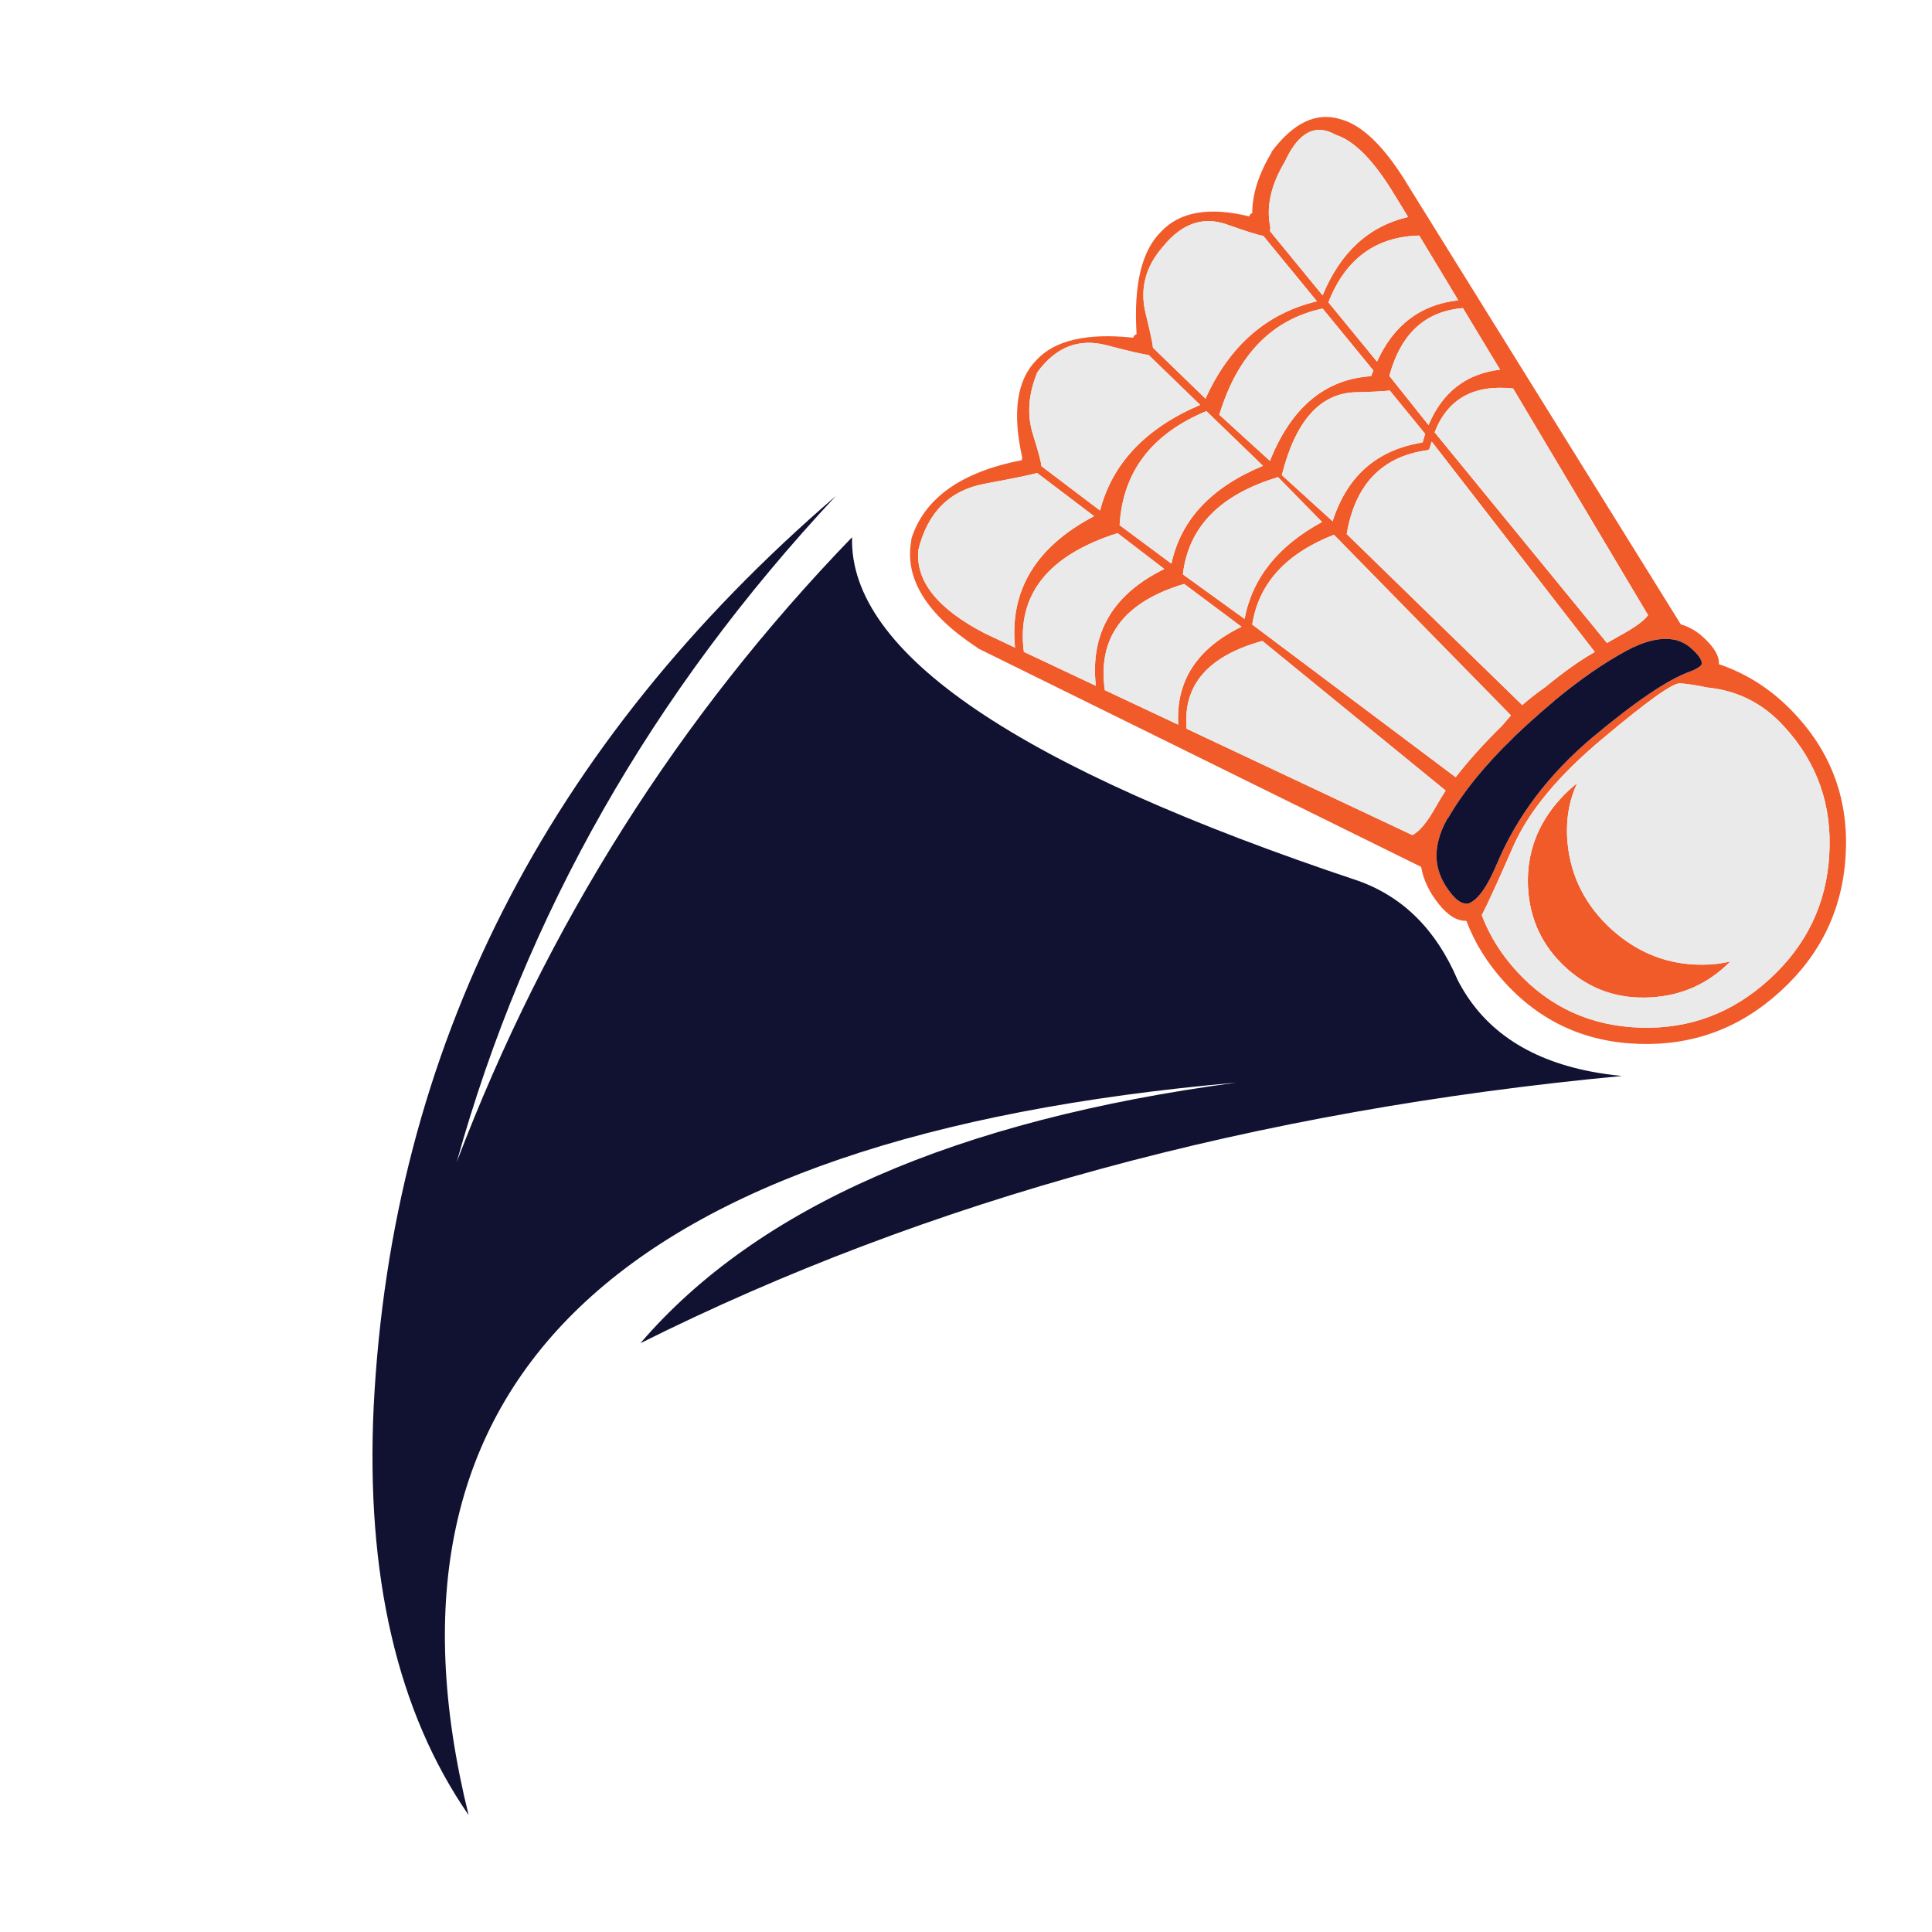 <?xml version="1.0" encoding="utf-8"?>
<!-- Generator: Adobe Illustrator 16.0.0, SVG Export Plug-In . SVG Version: 6.00 Build 0)  -->
<!DOCTYPE svg PUBLIC "-//W3C//DTD SVG 1.1//EN" "http://www.w3.org/Graphics/SVG/1.1/DTD/svg11.dtd">
<svg version="1.1" id="Layer_1" xmlns="http://www.w3.org/2000/svg" xmlns:xlink="http://www.w3.org/1999/xlink" x="0px" y="0px"
	 width="300px" height="300px" viewBox="0 0 300 300" enable-background="new 0 0 300 300" xml:space="preserve">
<g>
	<path fill-rule="evenodd" clip-rule="evenodd" fill="#F15B2A" d="M266.904,103.133c4.566,1.532,8.584,4.198,12.054,7.999
		c5.572,6.083,8.118,13.308,7.638,21.674c-0.481,8.351-3.845,15.38-10.094,21.088c-6.233,5.723-13.533,8.456-21.898,8.201
		c-8.382-0.24-15.366-3.425-20.953-9.554c-2.674-2.929-4.657-6.112-5.949-9.552c-1.456,0.045-2.906-0.849-4.348-2.682
		c-1.442-1.817-2.336-3.717-2.682-5.7l-68.807-33.93c-0.029-0.03-0.061-0.061-0.09-0.091c-7.976-5.241-11.393-10.829-10.251-16.763
		c0-0.045,0-0.104,0-0.18c2.012-6.293,7.728-10.356,17.146-12.188c0-0.15,0.021-0.278,0.067-0.384
		c-1.577-7.014-0.849-12.061,2.185-15.14c2.84-3.094,7.848-4.258,15.028-3.492c0.06-0.136,0.128-0.248,0.202-0.338
		c0.105-0.12,0.219-0.188,0.338-0.203c-0.48-7.66,0.789-12.97,3.809-15.929c2.898-3.094,7.465-3.883,13.698-2.365
		c0.03-0.165,0.104-0.293,0.226-0.384c0.06-0.074,0.135-0.112,0.225-0.112c0-2.959,0.999-6.098,2.996-9.417c0-0.045,0-0.083,0-0.113
		c3.396-4.536,6.963-6.226,10.702-5.069c3.485,0.917,7.075,4.491,10.77,10.725l42.086,67.726c1.232,0.346,2.366,0.983,3.402,1.915
		C266.176,100.482,267.01,101.901,266.904,103.133z M207.132,83.036c-7.465,2.929-11.693,7.578-12.685,13.946l31.588,23.702
		c2.027-2.614,4.438-5.287,7.231-8.021c0.676-0.781,1.126-1.307,1.353-1.577L207.132,83.036z M205.284,81.054l-6.827-6.962
		c-8.996,2.704-13.923,7.735-14.779,15.095l9.576,6.917C194.455,89.766,198.465,84.749,205.284,81.054z M215.738,58.366l6.084,7.637
		c2.146-5.106,5.85-7.975,11.106-8.605l-5.768-9.553C221.318,48.31,217.511,51.817,215.738,58.366z M220.897,68.707
		c0.136-0.45,0.271-0.894,0.405-1.329l-5.497-6.736c-1.021,0.12-2.823,0.21-5.407,0.271c-5.467,0.21-9.252,4.498-11.355,12.864
		l7.886,7.165C209.167,73.911,213.823,69.834,220.897,68.707z M222.047,69.451c-0.016,0.12-0.068,0.232-0.158,0.338
		c-0.105,0.09-0.225,0.135-0.36,0.135c-6.97,0.991-11.107,5.324-12.413,13l27.261,26.563c1.142-1.006,2.313-1.922,3.515-2.748
		c2.959-2.434,5.543-4.266,7.75-5.498l-25.324-32.668C222.212,68.843,222.121,69.135,222.047,69.451z M212.922,58.411
		c0.09-0.301,0.203-0.594,0.338-0.879l-7.885-9.62c-7.855,1.682-13.203,7.18-16.042,16.492l7.862,7.164
		C200.5,63.263,205.742,58.877,212.922,58.411z M204.496,46.785l-8.336-10.161c-0.707-0.09-2.599-0.684-5.678-1.779
		c-3.68-1.292-6.977-0.143-9.891,3.446c-2.704,3.079-3.613,6.497-2.727,10.252c0.69,2.778,1.082,4.596,1.172,5.452l8.155,7.908
		C190.902,53.688,196.67,48.647,204.496,46.785z M226.44,46.628l-6.062-10.049c-6.758,0.165-11.46,3.62-14.104,10.364l7.548,9.215
		C216.406,50.45,220.612,47.273,226.44,46.628z M199.562,25.044c-0.015,0-0.03,0.015-0.045,0.045
		c-2.163,3.635-2.922,6.999-2.276,10.094c0.031,0.24,0.016,0.473-0.045,0.698l8.18,9.98c2.764-6.698,7.187-10.754,13.27-12.166
		l-1.893-3.109l-0.022-0.023c-3.259-5.482-6.36-8.689-9.305-9.62c-3.14-1.803-5.761-0.451-7.863,4.055V25.044z M274.79,152.023
		c5.752-5.257,8.839-11.708,9.26-19.354c0.45-7.66-1.886-14.276-7.007-19.849c-3.244-3.575-7.218-5.596-11.919-6.061
		c-1.712-0.36-3.14-0.578-4.28-0.653c-1.142-0.03-5.129,2.823-11.963,8.561c-6.895,5.753-11.536,11.355-13.924,16.808
		c-2.389,5.453-4.011,8.997-4.867,10.635c1.187,3.154,2.996,6.061,5.43,8.719c5.121,5.588,11.521,8.502,19.195,8.742
		C262.361,159.812,269.052,157.296,274.79,152.023z M235.068,114.443l-0.021,0.045c-4.461,4.311-7.863,8.501-10.207,12.571
		l-0.045-0.022c-1.307,2.283-1.877,4.477-1.712,6.579l0.045,0.067c0,0.016-0.007,0.053-0.022,0.113
		c0.211,1.727,0.954,3.379,2.23,4.956c0.946,1.202,1.863,1.713,2.748,1.532l0.023-0.022c1.412-0.571,2.854-2.606,4.326-6.105
		c3.078-7.345,8.006-13.879,14.779-19.602c6.804-5.692,11.896-9.125,15.275-10.296c0.841-0.33,1.412-0.669,1.712-1.014
		c0.21-0.571-0.285-1.397-1.486-2.479l-0.022-0.022c-0.781-0.722-1.683-1.194-2.704-1.42l-0.022,0.022l-0.022-0.022
		c-2.073-0.39-4.544,0.188-7.413,1.735c-3.469,1.877-7.141,4.416-11.017,7.615h-0.022c0.016,0.029-0.016,0.045-0.09,0.045v0.067
		c-1.383,1.156-2.802,2.396-4.258,3.718C236.436,113.151,235.745,113.797,235.068,114.443z M173.855,81.549l8.043,5.971
		c1.457-6.804,6.195-11.865,14.216-15.185l-8.786-8.494C178.826,67.37,174.336,73.273,173.855,81.549z M182.957,112.528
		c-0.391-6.76,2.884-11.828,9.823-15.208l-8.899-6.646c-9.387,2.794-13.496,8.291-12.324,16.492L182.957,112.528z M158.984,101.218
		l11.176,5.272c-0.901-8.187,2.644-14.231,10.634-18.137l-7.255-5.565C162.695,86.229,157.844,92.371,158.984,101.218z
		 M152.856,75.128c-5.407,1.021-8.824,4.438-10.251,10.251c-0.48,4.852,2.981,9.186,10.387,13.001l4.619,2.185
		c-0.887-8.847,3.206-15.65,12.278-20.412l-8.854-6.714C160.27,73.693,157.543,74.257,152.856,75.128z M171.76,53.59
		c-4.266-1.097-7.826,0.308-10.68,4.213c-1.441,3.484-1.645,6.781-0.607,9.891c0.78,2.493,1.193,4.056,1.238,4.687l9.103,6.894
		c1.907-7.329,7.089-12.797,15.546-16.401l-8.021-7.773C177.723,55.084,175.529,54.581,171.76,53.59z M249.533,99.844
		c0.631-0.36,1.231-0.706,1.803-1.036c2.389-1.277,3.913-2.374,4.573-3.29l-20.952-35.191c-6.113-0.661-10.177,1.606-12.189,6.804
		L249.533,99.844z M244.893,121.63c-1.292,2.765-1.788,5.844-1.487,9.238c0.511,5.286,2.802,9.777,6.872,13.473
		c4.1,3.68,8.802,5.497,14.104,5.452c1.487,0,2.922-0.165,4.304-0.495c-3.38,3.424-7.458,5.279-12.234,5.564
		c-5.106,0.33-9.522-1.187-13.248-4.551c-3.739-3.395-5.722-7.646-5.947-12.753c-0.181-5.106,1.487-9.598,5.001-13.473
		C243.082,123.17,243.961,122.352,244.893,121.63z M222.655,125.799c0.751-1.322,1.358-2.336,1.825-3.042l-28.456-23.229
		c-8.456,2.328-12.376,6.872-11.761,13.631l35.057,16.515C220.357,129.133,221.469,127.841,222.655,125.799z"/>
	<path fill-rule="evenodd" clip-rule="evenodd" fill="#EAEAEA" d="M274.79,152.023c-5.738,5.272-12.429,7.788-20.075,7.548
		c-7.674-0.24-14.074-3.154-19.195-8.742c-2.434-2.658-4.243-5.564-5.43-8.719c0.856-1.638,2.479-5.182,4.867-10.635
		c2.388-5.452,7.029-11.055,13.924-16.808c6.834-5.737,10.821-8.591,11.963-8.561c1.141,0.075,2.568,0.293,4.28,0.653
		c4.701,0.465,8.675,2.485,11.919,6.061c5.121,5.572,7.457,12.188,7.007,19.849C283.629,140.315,280.542,146.767,274.79,152.023z
		 M199.562,25.044v-0.045c2.103-4.506,4.724-5.858,7.863-4.055c2.944,0.931,6.046,4.138,9.305,9.62l0.022,0.023l1.893,3.109
		c-6.083,1.412-10.506,5.468-13.27,12.166l-8.18-9.98c0.061-0.226,0.076-0.458,0.045-0.698c-0.646-3.095,0.113-6.459,2.276-10.094
		C199.531,25.059,199.547,25.044,199.562,25.044z M226.44,46.628c-5.828,0.646-10.034,3.822-12.617,9.53l-7.548-9.215
		c2.644-6.744,7.346-10.199,14.104-10.364L226.44,46.628z M204.496,46.785c-7.826,1.862-13.594,6.902-17.304,15.118l-8.155-7.908
		c-0.09-0.856-0.481-2.674-1.172-5.452c-0.887-3.755,0.022-7.173,2.727-10.252c2.914-3.589,6.211-4.738,9.891-3.446
		c3.079,1.096,4.971,1.689,5.678,1.779L204.496,46.785z M212.922,58.411c-7.18,0.466-12.422,4.852-15.727,13.157l-7.862-7.164
		c2.839-9.313,8.187-14.811,16.042-16.492l7.885,9.62C213.125,57.817,213.012,58.11,212.922,58.411z M222.047,69.451
		c0.074-0.316,0.165-0.608,0.27-0.879l25.324,32.668c-2.207,1.232-4.791,3.064-7.75,5.498c-1.201,0.826-2.373,1.742-3.515,2.748
		l-27.261-26.563c1.306-7.676,5.443-12.009,12.413-13c0.136,0,0.255-0.045,0.36-0.135C221.979,69.684,222.031,69.571,222.047,69.451
		z M220.897,68.707c-7.074,1.127-11.73,5.204-13.969,12.234l-7.886-7.165c2.104-8.366,5.889-12.654,11.355-12.864
		c2.584-0.061,4.387-0.15,5.407-0.271l5.497,6.736C221.168,67.813,221.033,68.257,220.897,68.707z M215.738,58.366
		c1.772-6.549,5.58-10.057,11.423-10.521l5.768,9.553c-5.257,0.631-8.96,3.499-11.106,8.605L215.738,58.366z M205.284,81.054
		c-6.819,3.695-10.829,8.712-12.03,15.05l-9.576-6.917c0.856-7.359,5.783-12.391,14.779-15.095L205.284,81.054z M207.132,83.036
		l27.487,28.05c-0.227,0.271-0.677,0.796-1.353,1.577c-2.794,2.734-5.204,5.407-7.231,8.021l-31.588-23.702
		C195.438,90.614,199.667,85.965,207.132,83.036z M249.533,99.844L222.768,67.13c2.013-5.197,6.076-7.465,12.189-6.804
		l20.952,35.191c-0.66,0.916-2.185,2.013-4.573,3.29C250.765,99.138,250.164,99.483,249.533,99.844z M171.76,53.59
		c3.77,0.991,5.963,1.494,6.578,1.509l8.021,7.773c-8.457,3.604-13.639,9.072-15.546,16.401l-9.103-6.894
		c-0.045-0.631-0.458-2.193-1.238-4.687c-1.037-3.109-0.834-6.406,0.607-9.891C163.934,53.897,167.494,52.493,171.76,53.59z
		 M152.856,75.128c4.687-0.871,7.413-1.435,8.179-1.689l8.854,6.714c-9.072,4.762-13.165,11.565-12.278,20.412l-4.619-2.185
		c-7.405-3.815-10.867-8.149-10.387-13.001C144.032,79.566,147.45,76.149,152.856,75.128z M158.984,101.218
		c-1.141-8.847,3.711-14.989,14.555-18.43l7.255,5.565c-7.99,3.905-11.535,9.95-10.634,18.137L158.984,101.218z M182.957,112.528
		l-11.4-5.362c-1.172-8.201,2.938-13.698,12.324-16.492l8.899,6.646C185.841,100.7,182.566,105.769,182.957,112.528z
		 M173.855,81.549c0.48-8.275,4.971-14.179,13.473-17.708l8.786,8.494c-8.021,3.319-12.759,8.381-14.216,15.185L173.855,81.549z
		 M244.893,121.63c-0.932,0.722-1.811,1.54-2.637,2.456c-3.514,3.875-5.182,8.366-5.001,13.473
		c0.226,5.107,2.208,9.358,5.947,12.753c3.726,3.364,8.142,4.881,13.248,4.551c4.776-0.285,8.854-2.141,12.234-5.564
		c-1.382,0.33-2.816,0.495-4.304,0.495c-5.302,0.045-10.004-1.772-14.104-5.452c-4.07-3.695-6.361-8.187-6.872-13.473
		C243.104,127.474,243.601,124.395,244.893,121.63z M222.655,125.799c-1.187,2.042-2.298,3.334-3.335,3.875l-35.057-16.515
		c-0.615-6.759,3.305-11.303,11.761-13.631l28.456,23.229C224.014,123.463,223.406,124.477,222.655,125.799z"/>
	<path fill-rule="evenodd" clip-rule="evenodd" fill="#111232" d="M235.068,114.443c0.677-0.646,1.367-1.292,2.074-1.938
		c1.456-1.322,2.875-2.562,4.258-3.718v-0.067c0.074,0,0.105-0.016,0.09-0.045h0.022c3.876-3.199,7.548-5.738,11.017-7.615
		c2.869-1.547,5.34-2.125,7.413-1.735l0.022,0.022l0.022-0.022c1.021,0.226,1.923,0.698,2.704,1.42l0.022,0.022
		c1.201,1.081,1.696,1.907,1.486,2.479c-0.3,0.345-0.871,0.684-1.712,1.014c-3.379,1.171-8.472,4.604-15.275,10.296
		c-6.773,5.723-11.701,12.257-14.779,19.602c-1.473,3.499-2.914,5.534-4.326,6.105l-0.023,0.022
		c-0.885,0.181-1.802-0.33-2.748-1.532c-1.276-1.577-2.02-3.229-2.23-4.956c0.016-0.061,0.022-0.098,0.022-0.113l-0.045-0.067
		c-0.165-2.103,0.405-4.296,1.712-6.579l0.045,0.022c2.344-4.07,5.746-8.261,10.207-12.571L235.068,114.443z M210.962,136.793
		c6.924,2.493,12.038,7.593,15.343,15.298c3.846,7.586,10.732,12.347,20.66,14.284c1.563,0.301,3.199,0.533,4.912,0.698
		c-57.002,5.377-107.814,19.211-152.439,41.501c18.144-21.148,48.988-34.637,92.531-40.464
		c-96.098,8.456-135.833,46.366-119.207,113.731c-11.07-16.026-15.981-37.189-14.735-63.489
		c2.824-55.47,26.744-102.58,71.759-141.332c-28.553,30.536-48.177,65.015-58.872,103.436
		c14.029-36.859,34.494-69.204,61.395-97.037C131.813,101.354,158.031,119.145,210.962,136.793z"/>
</g>
</svg>
